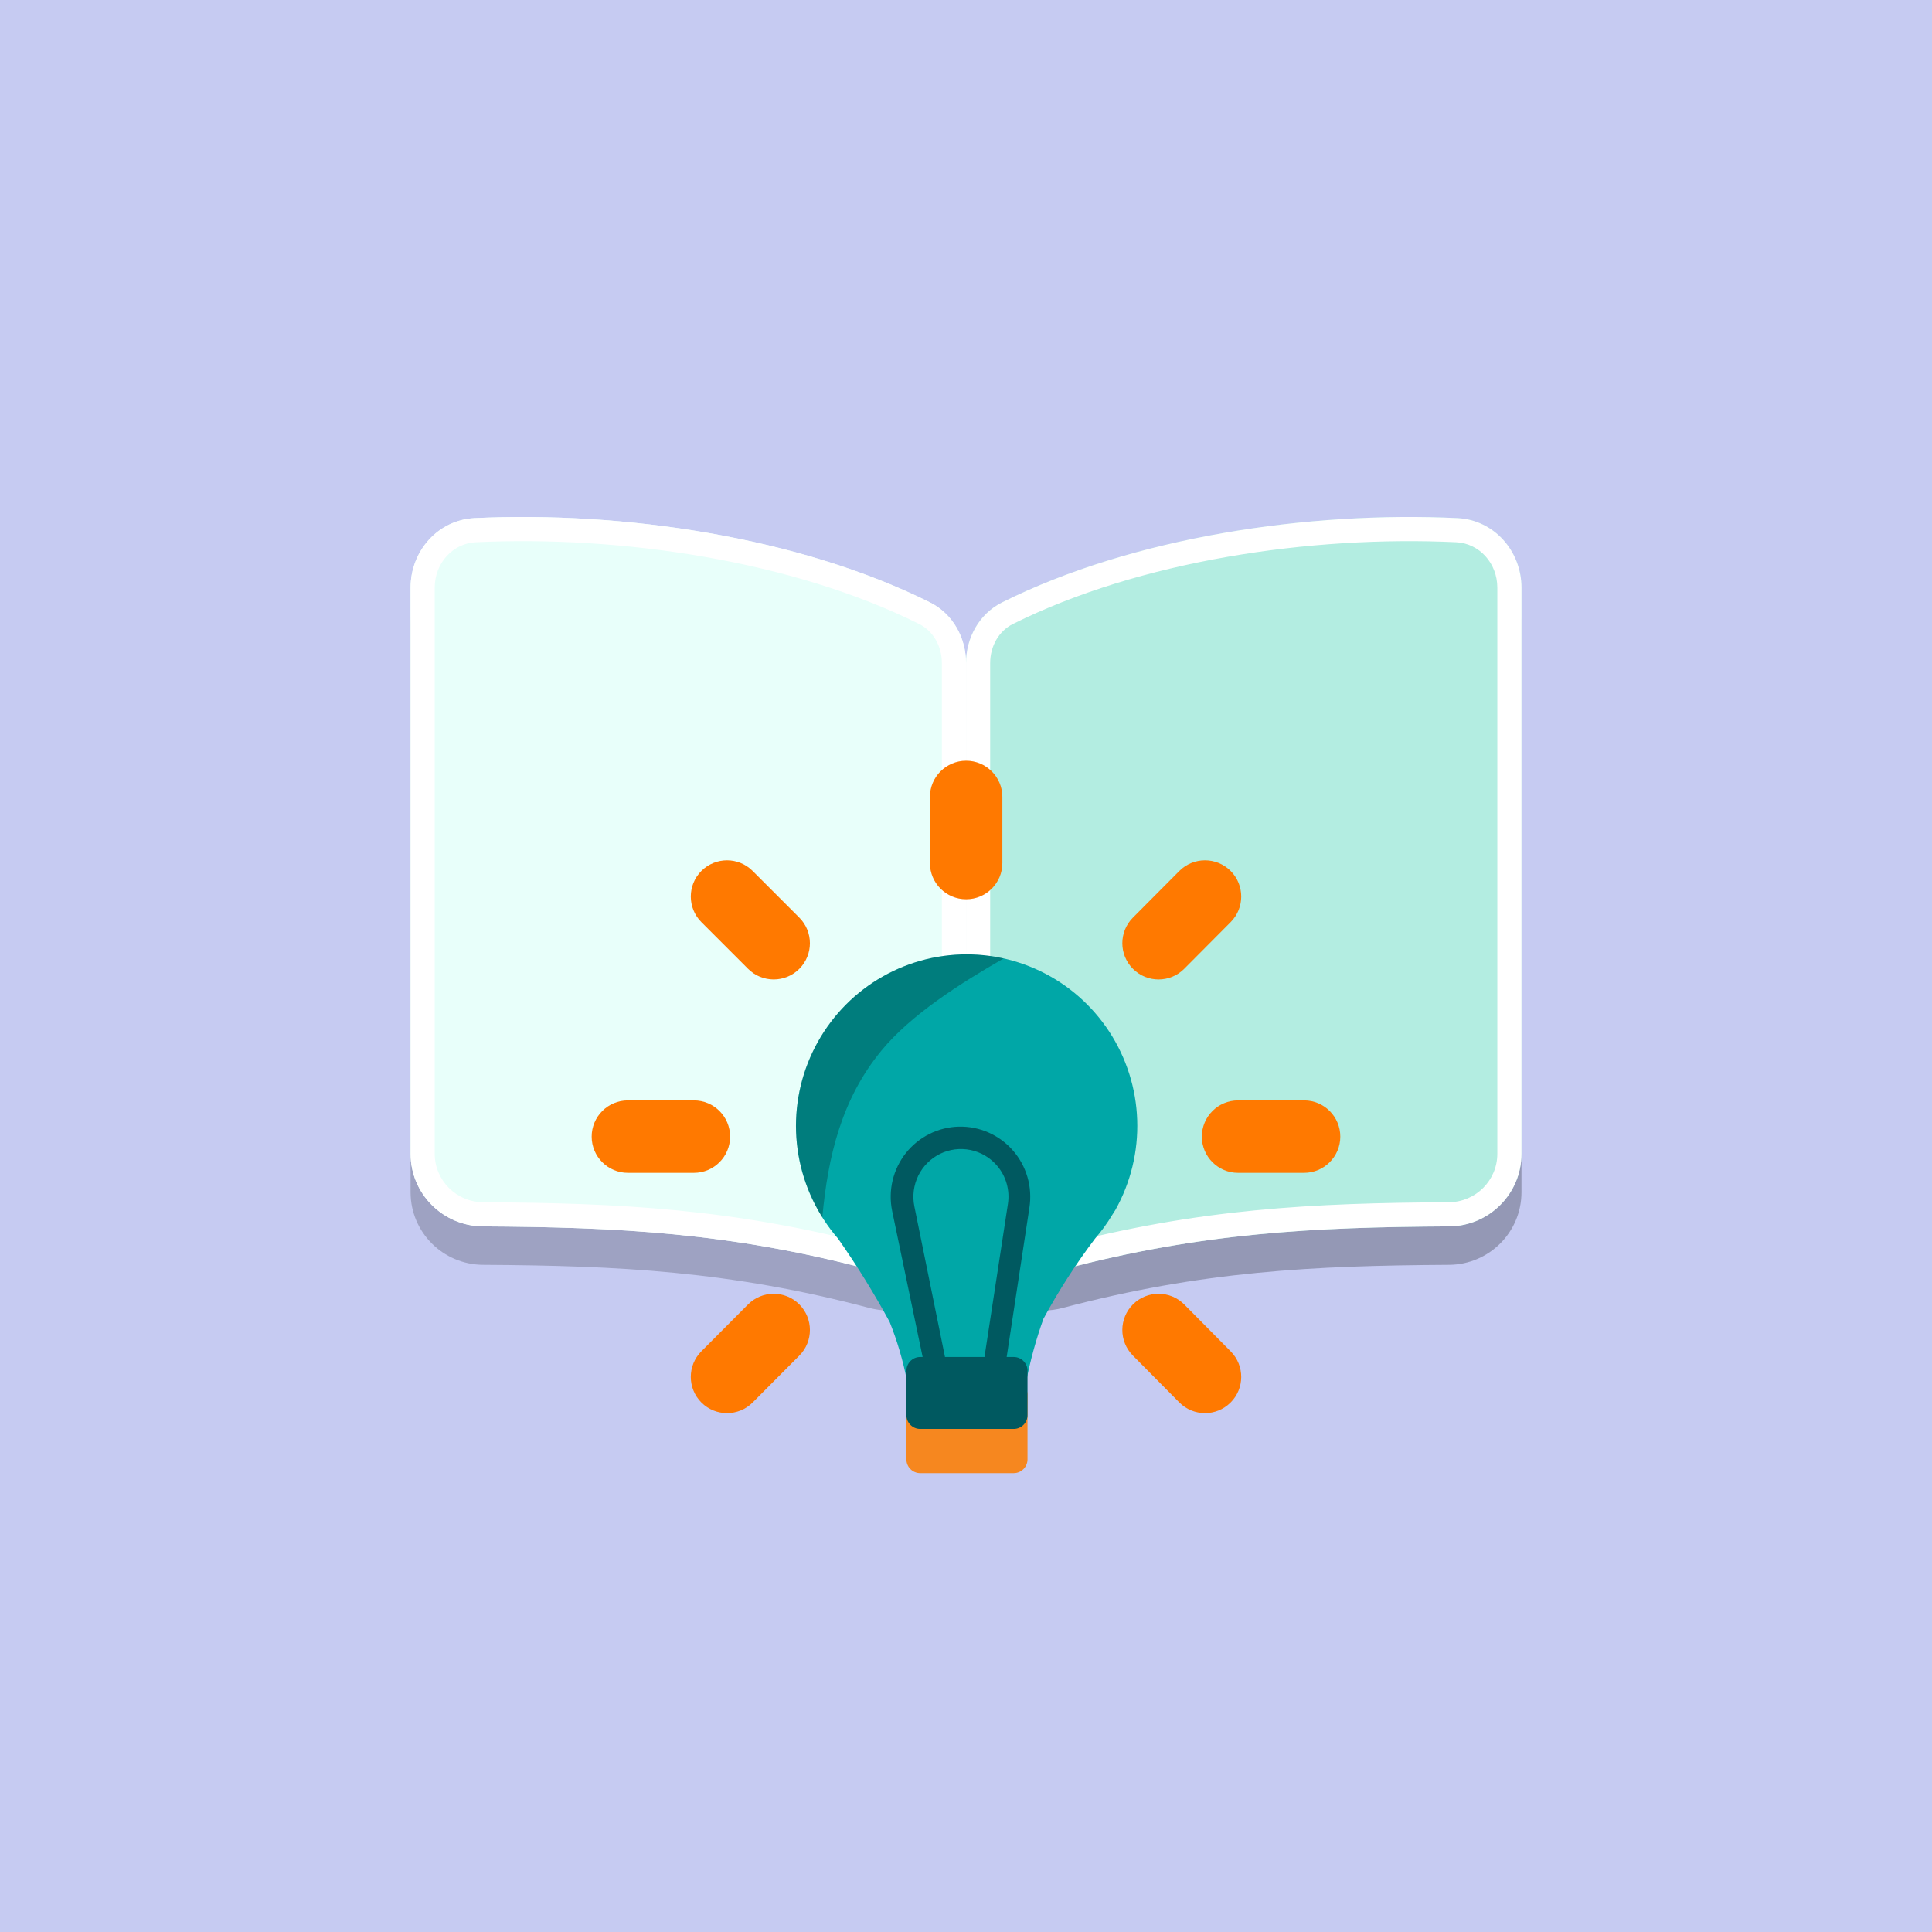<svg width="80" height="80" viewBox="0 0 80 80" fill="none" xmlns="http://www.w3.org/2000/svg">
<rect width="80" height="80" fill="#C6CBF2"/>
<path d="M17.001 25.928C17.001 24.409 18.136 23.119 19.653 23.047C25.804 22.755 33.071 23.821 38.509 26.537C39.453 27.008 40.001 27.998 40.001 29.053V51.19C40.001 53.243 37.984 54.685 35.999 54.16C30.228 52.632 25.604 52.407 20.001 52.374C18.344 52.364 17.001 51.025 17.001 49.368V25.928Z" fill="black" fill-opacity="0.2"/>
<path d="M63.001 25.928C63.001 24.409 61.866 23.119 60.349 23.047C54.198 22.755 46.931 23.821 41.493 26.537C40.549 27.008 40.001 27.998 40.001 29.053V51.19C40.001 53.243 42.018 54.685 44.002 54.16C49.774 52.632 54.398 52.407 60.001 52.374C61.658 52.364 63.001 51.025 63.001 49.368V25.928Z" fill="black" fill-opacity="0.25"/>
<path d="M17.001 24.335C17.001 22.816 18.136 21.526 19.653 21.454C25.804 21.162 33.071 22.229 38.509 24.944C39.453 25.416 40.001 26.406 40.001 27.461V49.598C40.001 51.651 37.984 53.093 35.999 52.568C30.228 51.04 25.604 50.815 20.001 50.782C18.344 50.772 17.001 49.433 17.001 47.776V24.335Z" fill="#E8FFFA"/>
<path fill-rule="evenodd" clip-rule="evenodd" d="M19.7 22.453C18.761 22.498 18.001 23.304 18.001 24.335V47.776C18.001 48.877 18.895 49.775 20.007 49.782C25.641 49.815 30.363 50.041 36.255 51.601C37.655 51.971 39.001 50.944 39.001 49.598V27.461C39.001 26.741 38.63 26.122 38.062 25.839C32.818 23.22 25.732 22.167 19.7 22.453ZM19.653 21.454C18.136 21.526 17.001 22.816 17.001 24.335V47.776C17.001 49.433 18.344 50.772 20.001 50.782C25.604 50.815 30.228 51.04 35.999 52.568C37.984 53.093 40.001 51.651 40.001 49.598V27.461C40.001 26.406 39.453 25.416 38.509 24.944C33.071 22.229 25.804 21.162 19.653 21.454Z" fill="white"/>
<path d="M63.001 24.335C63.001 22.816 61.866 21.526 60.349 21.454C54.198 21.162 46.931 22.229 41.493 24.944C40.549 25.416 40.001 26.406 40.001 27.461V49.598C40.001 51.651 42.018 53.093 44.002 52.568C49.774 51.04 54.398 50.815 60.001 50.782C61.658 50.772 63.001 49.433 63.001 47.776V24.335Z" fill="#B3EDE1"/>
<path fill-rule="evenodd" clip-rule="evenodd" d="M62.001 24.335C62.001 23.304 61.241 22.498 60.302 22.453C54.27 22.167 47.184 23.22 41.94 25.839C41.372 26.122 41.001 26.741 41.001 27.461V49.598C41.001 50.944 42.347 51.971 43.747 51.601C49.639 50.041 54.361 49.815 59.995 49.782C61.107 49.775 62.001 48.877 62.001 47.776V24.335ZM60.349 21.454C61.866 21.526 63.001 22.816 63.001 24.335V47.776C63.001 49.433 61.658 50.772 60.001 50.782C54.398 50.815 49.774 51.04 44.002 52.568C42.018 53.093 40.001 51.651 40.001 49.598V27.461C40.001 26.406 40.549 25.416 41.493 24.944C46.931 22.229 54.198 21.162 60.349 21.454Z" fill="white"/>
<path d="M46.188 50.098C46.822 48.963 47.134 47.675 47.089 46.374C47.045 45.073 46.645 43.81 45.934 42.721C45.223 41.633 44.229 40.763 43.059 40.204C41.889 39.646 40.589 39.421 39.3 39.555C38.012 39.689 36.785 40.176 35.753 40.963C34.721 41.75 33.925 42.807 33.451 44.018C32.976 45.229 32.842 46.548 33.063 47.831C33.284 49.113 33.852 50.31 34.704 51.291C35.48 52.399 36.193 53.55 36.839 54.74C37.154 55.529 37.394 56.346 37.556 57.181H42.498C42.669 56.307 42.906 55.448 43.206 54.61C43.833 53.451 44.547 52.341 45.341 51.291C45.609 50.983 45.849 50.652 46.059 50.301L46.188 50.098Z" fill="#00A7A7"/>
<path d="M41.976 57.19H38.102C37.787 57.19 37.532 57.447 37.532 57.764V60.427C37.532 60.743 37.787 61 38.102 61H41.976C42.291 61 42.547 60.743 42.547 60.427V57.764C42.547 57.447 42.291 57.19 41.976 57.19Z" fill="#F6871F"/>
<path d="M41.976 56.19H38.102C37.787 56.19 37.532 56.447 37.532 56.764V58.596C37.532 58.913 37.787 59.169 38.102 59.169H41.976C42.291 59.169 42.547 58.913 42.547 58.596V56.764C42.547 56.447 42.291 56.19 41.976 56.19Z" fill="#005960"/>
<path fill-rule="evenodd" clip-rule="evenodd" d="M40.006 31.5C40.834 31.5 41.506 32.172 41.506 33V35.737C41.506 36.566 40.834 37.237 40.006 37.237C39.178 37.237 38.506 36.566 38.506 35.737V33C38.506 32.172 39.178 31.5 40.006 31.5ZM29.044 36.063C29.63 35.478 30.579 35.478 31.165 36.064L33.097 37.996C33.683 38.582 33.683 39.532 33.097 40.118C32.511 40.703 31.562 40.703 30.976 40.117L29.044 38.185C28.458 37.599 28.458 36.649 29.044 36.063ZM50.955 36.061C51.542 36.645 51.544 37.595 50.96 38.182L49.037 40.115C48.452 40.702 47.503 40.705 46.916 40.12C46.328 39.536 46.326 38.586 46.91 37.999L48.833 36.066C49.418 35.479 50.367 35.477 50.955 36.061ZM24.5 47.065C24.5 46.236 25.171 45.565 26 45.565H28.732C29.561 45.565 30.232 46.236 30.232 47.065C30.232 47.893 29.561 48.565 28.732 48.565H26C25.171 48.565 24.5 47.893 24.5 47.065ZM49.766 47.065C49.766 46.236 50.438 45.565 51.266 45.565H53.999C54.827 45.565 55.499 46.236 55.499 47.065C55.499 47.893 54.827 48.565 53.999 48.565H51.266C50.438 48.565 49.766 47.893 49.766 47.065ZM33.095 54.009C33.682 54.594 33.684 55.544 33.1 56.131L31.168 58.073C30.583 58.66 29.634 58.662 29.046 58.078C28.459 57.493 28.457 56.544 29.041 55.956L30.974 54.015C31.558 53.427 32.508 53.425 33.095 54.009ZM46.918 54.007C47.507 53.424 48.456 53.429 49.039 54.017L50.962 55.959C51.545 56.548 51.541 57.497 50.952 58.08C50.364 58.663 49.414 58.659 48.831 58.07L46.908 56.128C46.325 55.54 46.329 54.59 46.918 54.007Z" fill="#FF7900"/>
<path d="M38.413 57.19H39.333L37.861 49.95C37.774 49.521 37.832 49.075 38.024 48.682C38.217 48.289 38.534 47.972 38.925 47.779C39.317 47.587 39.76 47.531 40.187 47.619C40.614 47.707 41 47.935 41.284 48.267C41.47 48.483 41.606 48.737 41.684 49.012C41.762 49.287 41.779 49.575 41.735 49.857L40.612 57.19H41.532L42.627 49.996C42.691 49.576 42.663 49.148 42.545 48.74C42.426 48.333 42.221 47.956 41.941 47.637C41.663 47.318 41.317 47.065 40.93 46.894C40.543 46.724 40.124 46.641 39.701 46.651C39.279 46.662 38.864 46.765 38.486 46.954C38.107 47.143 37.775 47.413 37.511 47.745C37.248 48.077 37.061 48.463 36.962 48.876C36.863 49.289 36.856 49.719 36.94 50.135L38.413 57.19Z" fill="#005960"/>
<path d="M41.56 39.687C40.822 39.522 40.059 39.476 39.3 39.555C38.012 39.689 36.785 40.176 35.753 40.963C34.722 41.75 33.925 42.807 33.451 44.018C32.977 45.229 32.843 46.548 33.064 47.831C33.222 48.75 33.559 49.626 34.05 50.409C34.285 47.867 34.848 45.508 36.5 43.5C37.722 42.014 39.761 40.72 41.56 39.687Z" fill="black" fill-opacity="0.25"/>
</svg>
